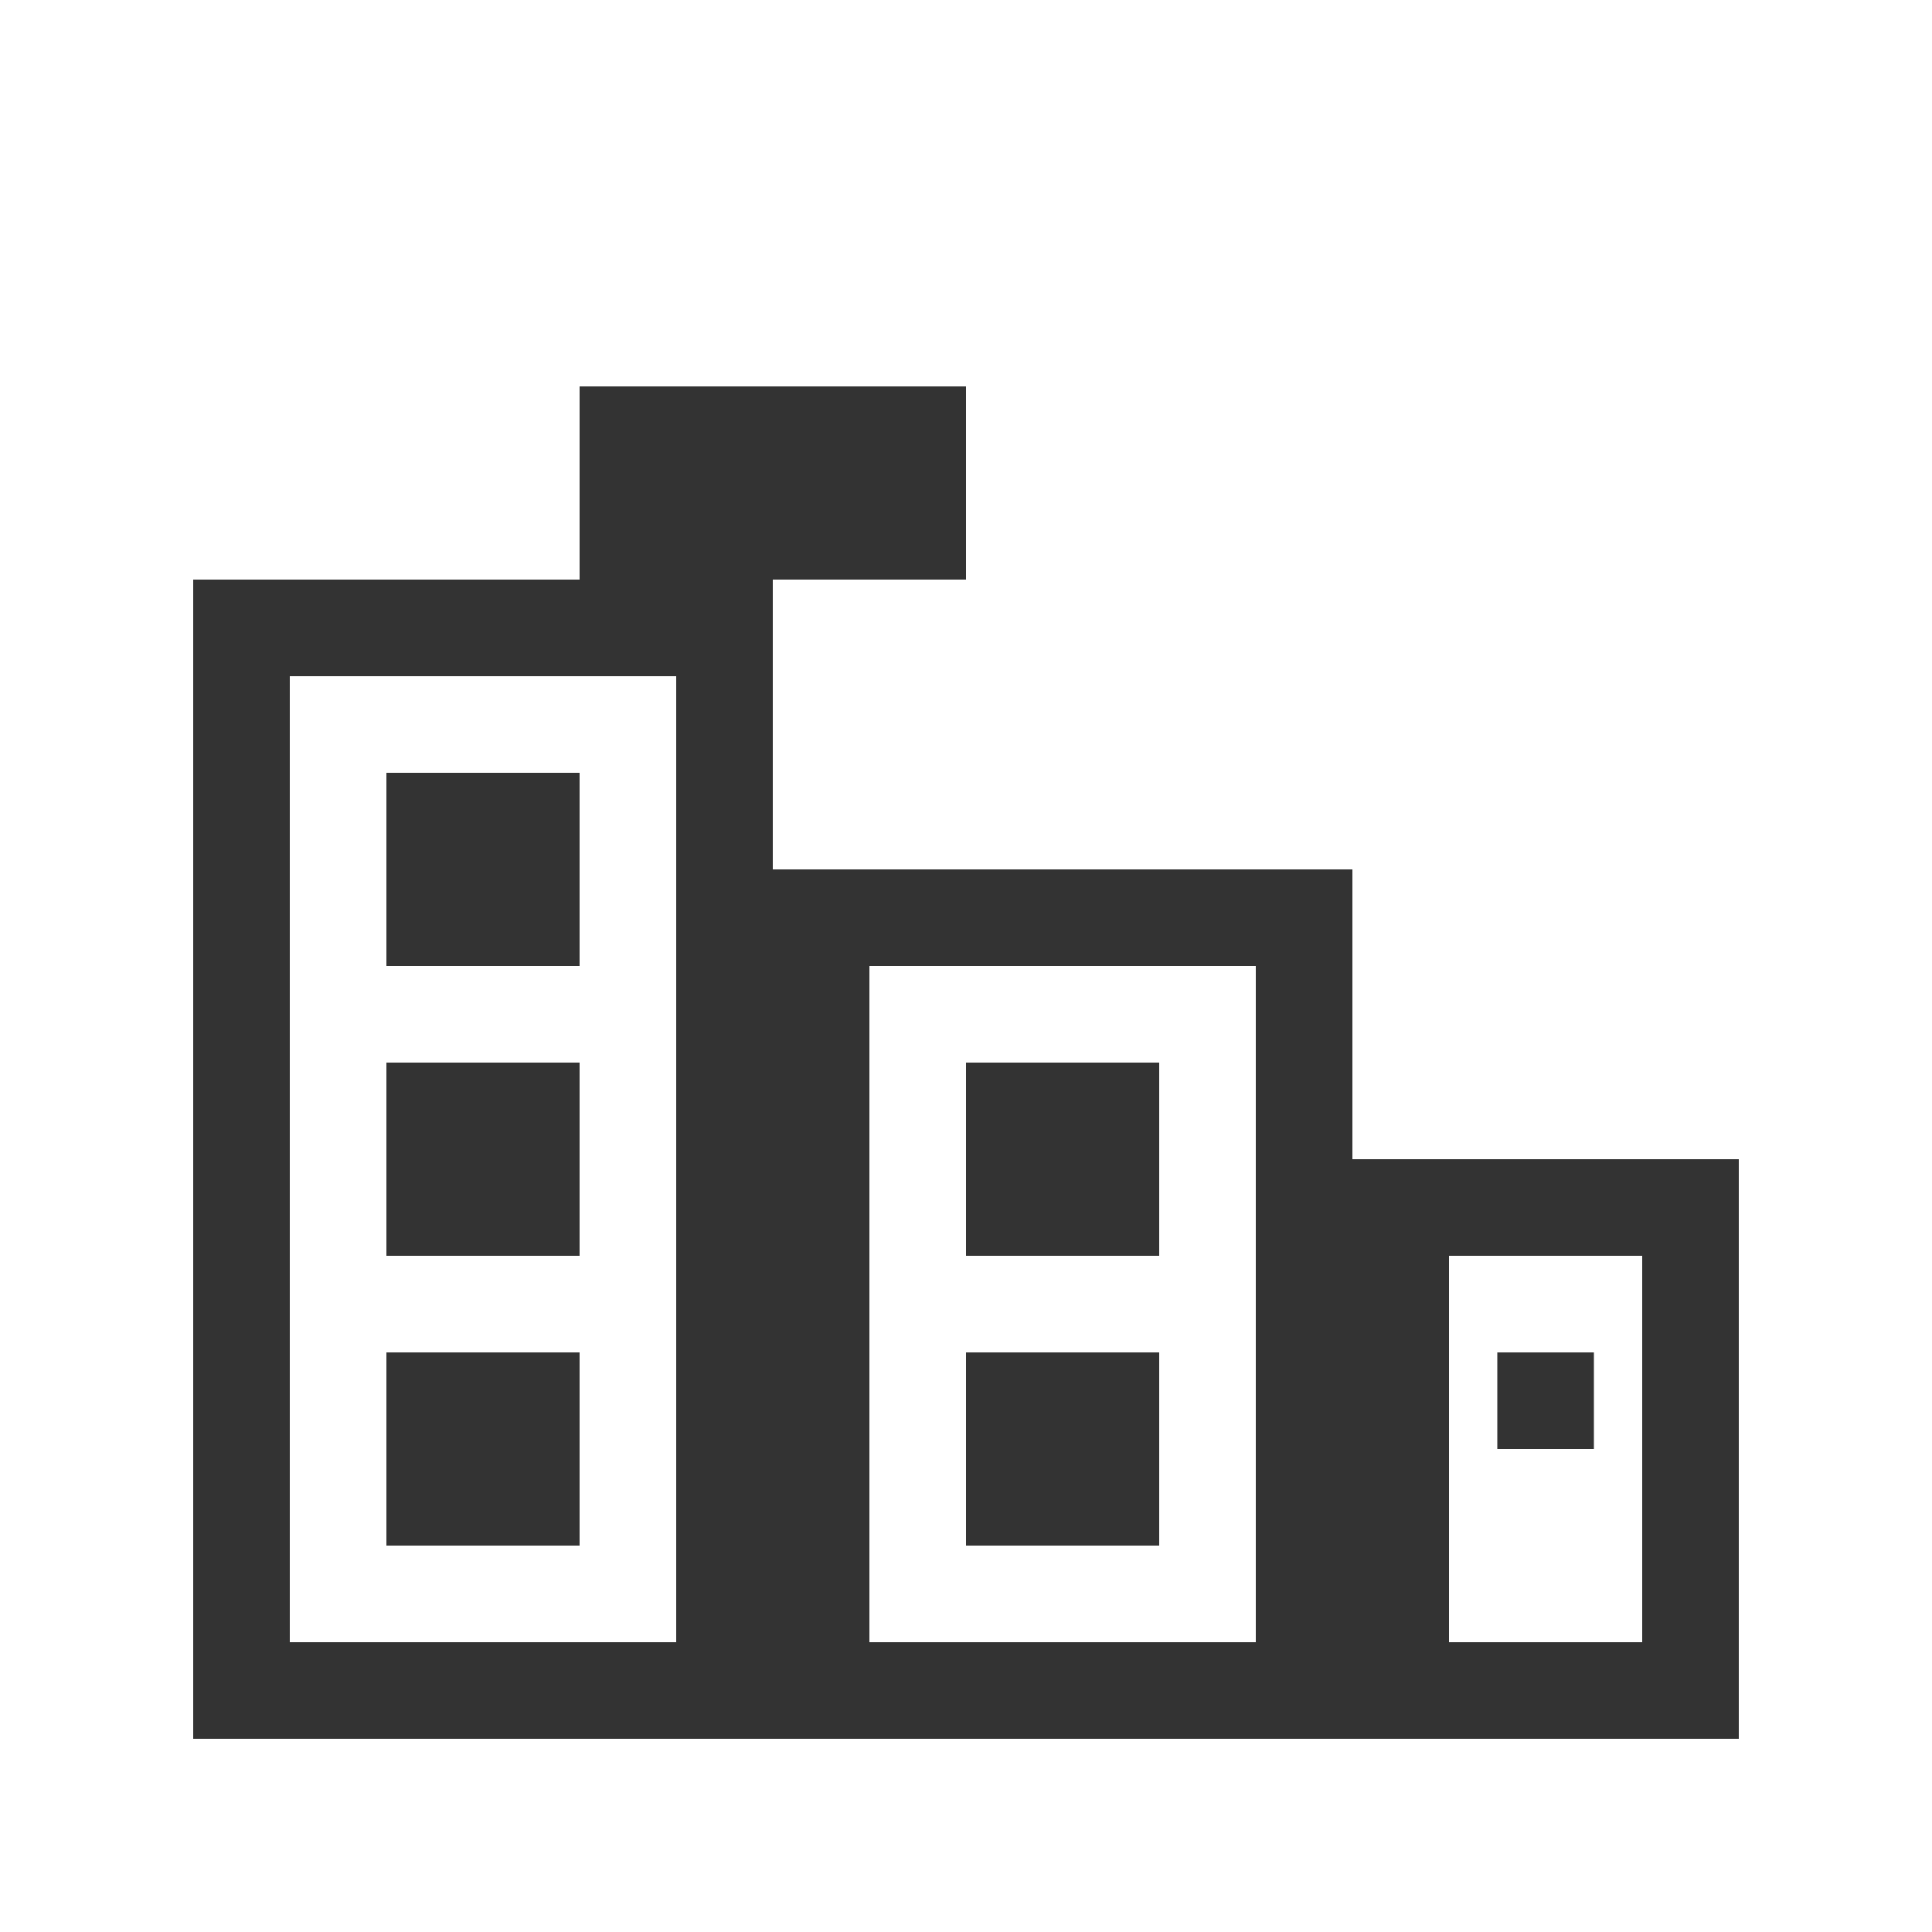 <svg width="40" height="40" viewBox="0 0 40 40" fill="none" xmlns="http://www.w3.org/2000/svg">
  <path d="M4 12H16V36H4V12ZM6 14V34H14V14H6Z" fill="#333333"/>
  <path d="M16 18H28V36H16V18ZM18 20V34H26V20H18Z" fill="#333333"/>
  <path d="M28 24H36V36H28V24ZM30 26V34H34V26H30Z" fill="#333333"/>
  <path d="M8 16H12V20H8V16Z" fill="#333333"/>
  <path d="M8 22H12V26H8V22Z" fill="#333333"/>
  <path d="M8 28H12V32H8V28Z" fill="#333333"/>
  <path d="M20 22H24V26H20V22Z" fill="#333333"/>
  <path d="M20 28H24V32H20V28Z" fill="#333333"/>
  <path d="M31 28H33V30H31V28Z" fill="#333333"/>
  <path d="M12 8H20V12H12V8Z" fill="#333333"/>
</svg>